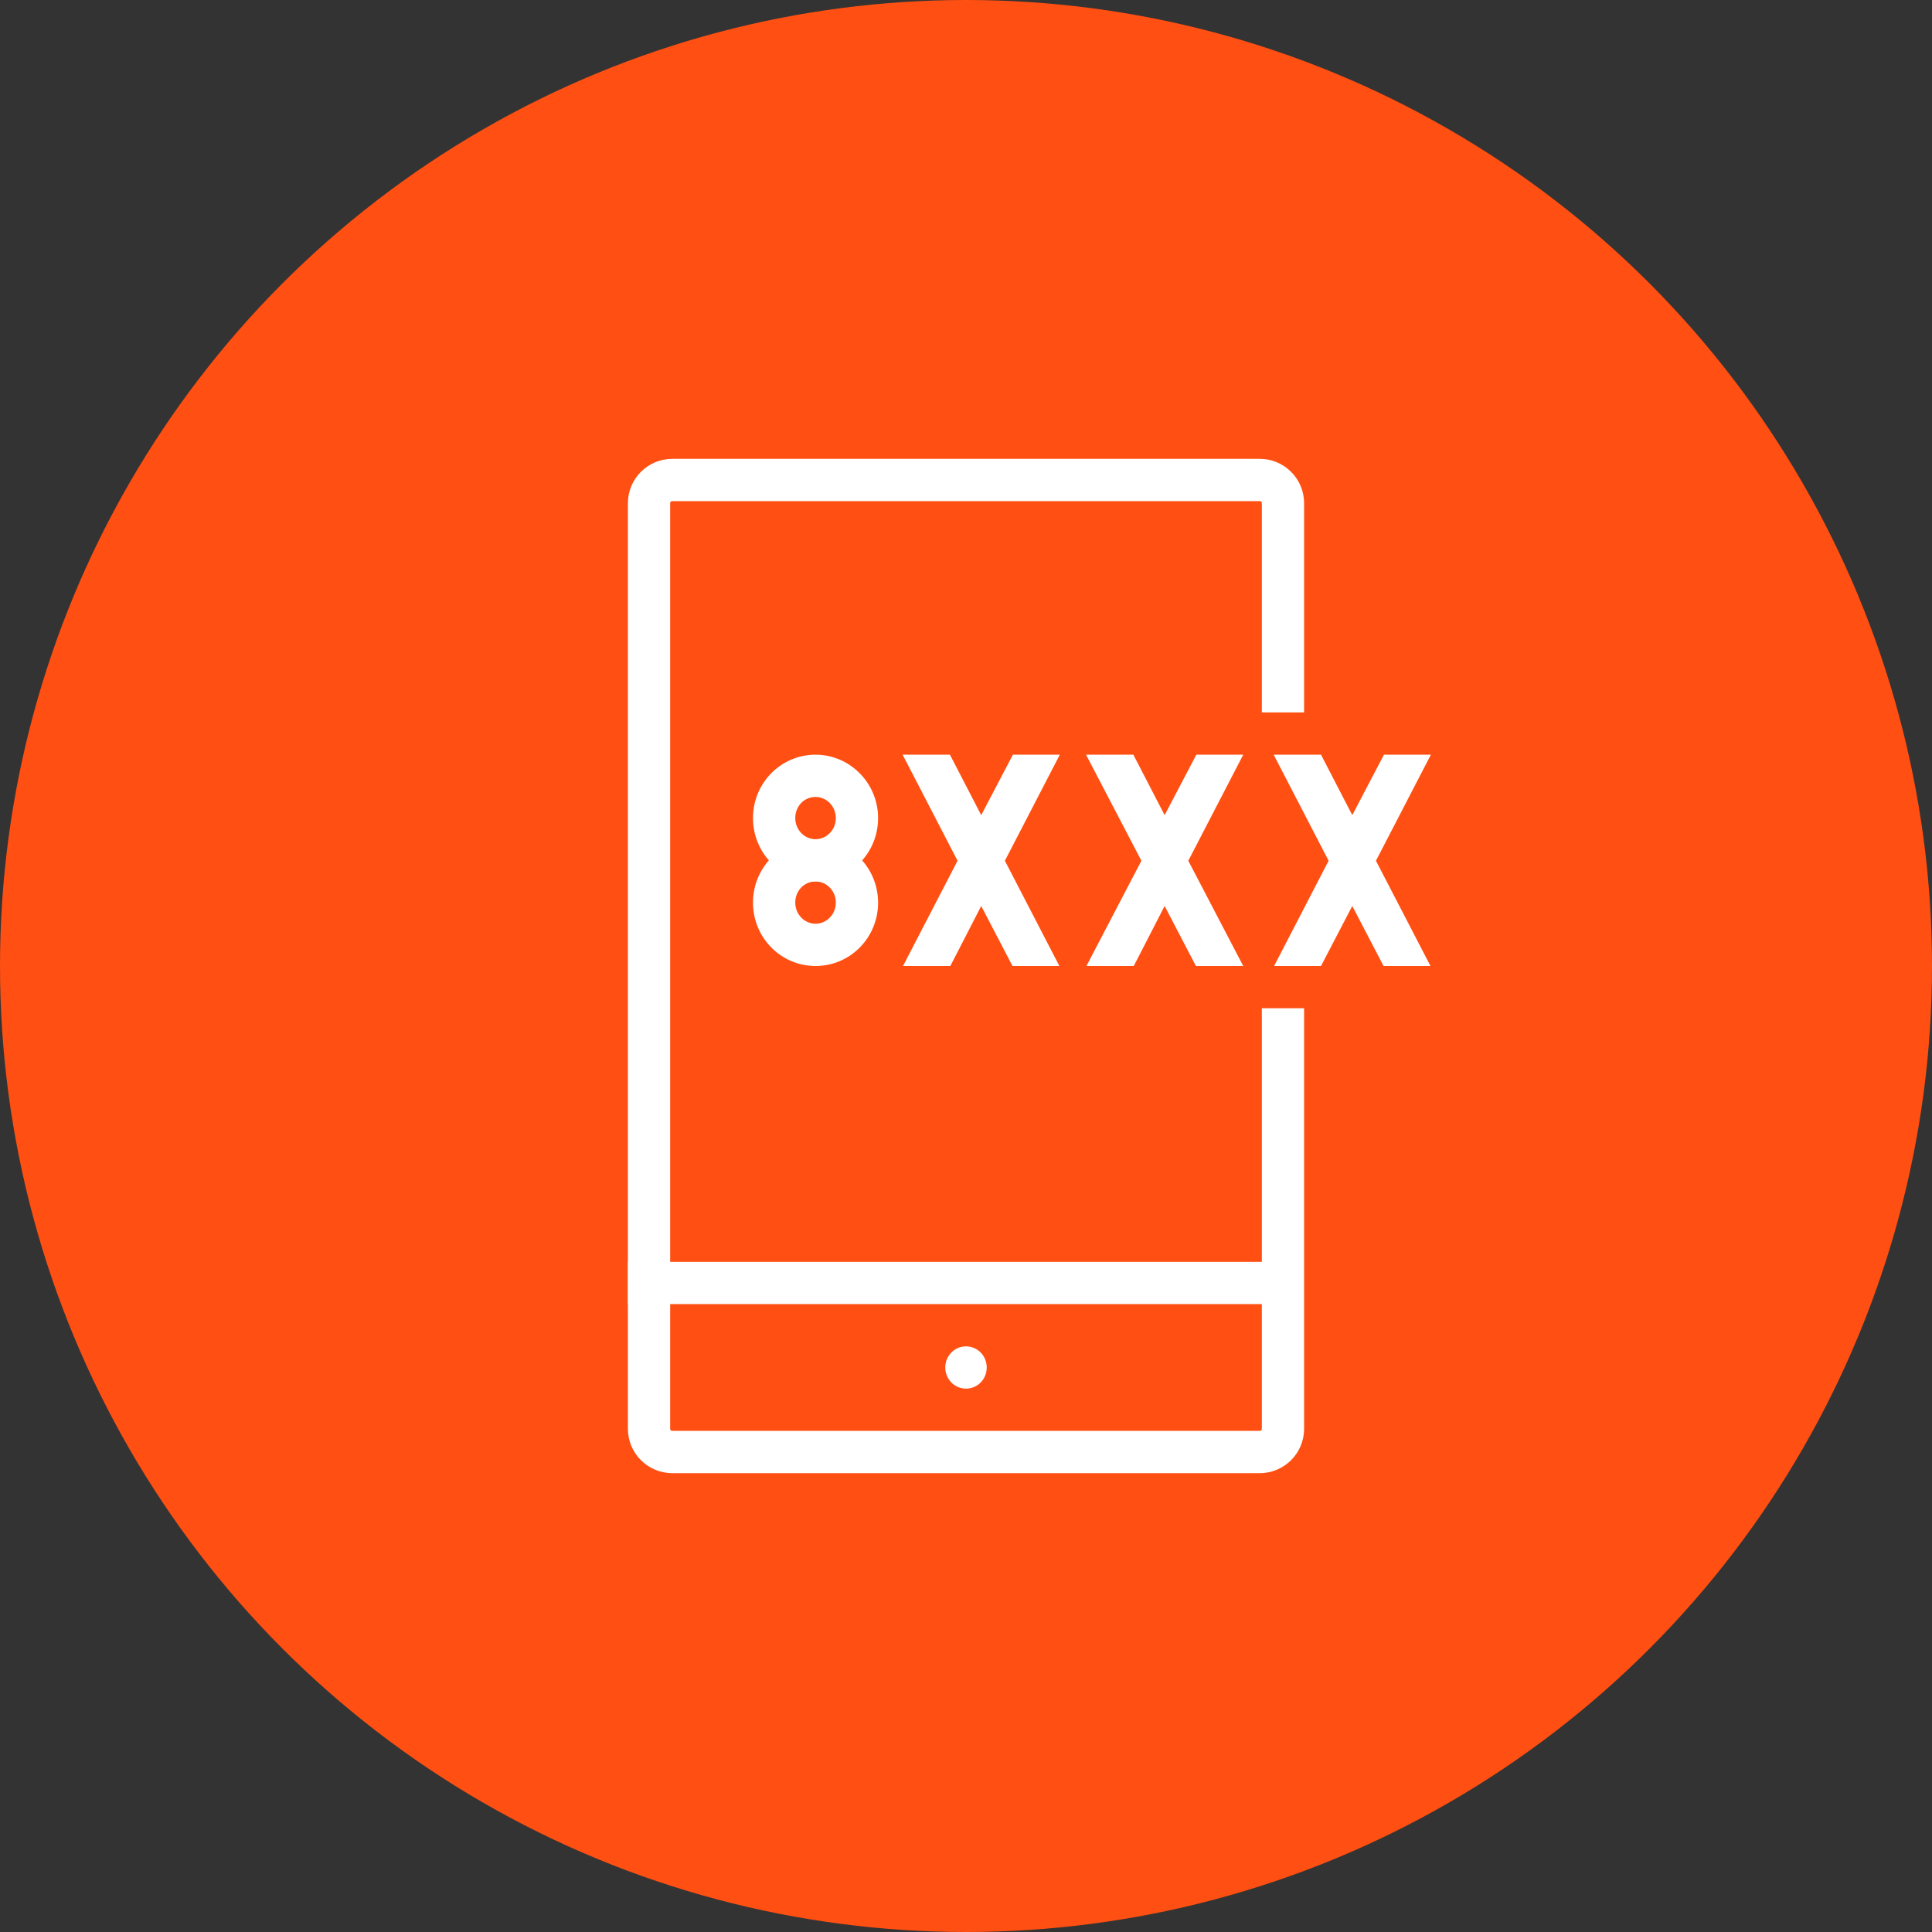 <?xml version="1.0" encoding="UTF-8"?>
<svg width="80px" height="80px" viewBox="0 0 80 80" version="1.1" xmlns="http://www.w3.org/2000/svg" xmlns:xlink="http://www.w3.org/1999/xlink">
    <rect x="0" y="0" width="80" height="80" fill="#333333" stroke="none"/>
    <!-- Generator: Sketch 57.1 (83088) - https://sketch.com -->
    <title>092-C80px</title>
    <desc>Created with Sketch.</desc>
    <g id="NEW_icons" stroke="none" stroke-width="1" fill="none" fill-rule="evenodd">
        <g id="icons_UD_new-Copy" transform="translate(-1002, -12026)">
            <g id="092-C80px" transform="translate(1002, 12026)">
                <circle id="Oval-Copy-631" fill="#FF4F12" cx="40" cy="40" r="40"></circle>
                <g id="092-B32px-Copy-6" transform="translate(12, 12)">
                    <path d="M28,45.5 C28.473,45.5 28.858,45.115 28.858,44.625 C28.858,44.135 28.473,43.75 28,43.75 C27.527,43.75 27.142,44.135 27.142,44.625 C27.142,45.115 27.527,45.5 28,45.5" id="Path" fill="#FFFFFF" fill-rule="nonzero"></path>
                    <rect id="Rectangle" fill="#FFFFFF" fill-rule="nonzero" x="14" y="40.25" width="27.598" height="1.75"></rect>
                    <path d="M21.77,21 C22.225,21 22.61,21.385 22.61,21.875 C22.61,22.365 22.225,22.75 21.77,22.75 C21.315,22.75 20.93,22.365 20.93,21.875 C20.93,21.385 21.297,21 21.77,21 L21.77,21 Z M21.77,19.25 C20.335,19.25 19.18,20.422 19.18,21.875 C19.18,23.328 20.335,24.5 21.77,24.5 C23.205,24.5 24.36,23.328 24.36,21.875 C24.36,20.422 23.188,19.25 21.77,19.25 L21.77,19.25 Z" id="Shape" fill="#FFFFFF" fill-rule="nonzero"></path>
                    <path d="M21.77,24.5 C22.225,24.5 22.61,24.885 22.61,25.375 C22.61,25.865 22.225,26.25 21.77,26.25 C21.315,26.25 20.93,25.865 20.93,25.375 C20.93,24.885 21.297,24.5 21.77,24.5 L21.77,24.5 Z M21.77,22.75 C20.335,22.75 19.18,23.922 19.18,25.375 C19.18,26.828 20.335,28 21.77,28 C23.205,28 24.36,26.828 24.36,25.375 C24.36,23.922 23.188,22.75 21.77,22.75 L21.77,22.75 Z" id="Shape" fill="#FFFFFF" fill-rule="nonzero"></path>
                    <path d="M40.25,29.75 L40.25,47.163 C40.25,47.215 40.215,47.25 40.163,47.25 L15.838,47.25 C15.785,47.25 15.75,47.215 15.75,47.163 L15.75,8.838 C15.75,8.785 15.785,8.75 15.838,8.75 L40.163,8.75 C40.215,8.75 40.25,8.785 40.25,8.838 L40.25,17.5 L42,17.5 L42,8.838 C42,7.822 41.178,7 40.163,7 L15.838,7 C14.822,7 14,7.822 14,8.838 L14,47.163 C14,48.178 14.822,49 15.838,49 L40.163,49 C41.178,49 42,48.178 42,47.163 L42,29.75 L40.25,29.75 Z" id="Path" fill="#FFFFFF" fill-rule="nonzero"></path>
                    <polygon id="Path" fill="#FFFFFF" fill-rule="nonzero" points="25.392 28 27.352 28 28.63 25.515 29.925 28 31.867 28 29.61 23.642 31.885 19.25 29.942 19.25 28.63 21.753 27.335 19.25 25.375 19.25 27.65 23.642"></polygon>
                    <polygon id="Path" fill="#FFFFFF" fill-rule="nonzero" points="32.987 28 34.947 28 36.225 25.515 37.52 28 39.48 28 37.205 23.642 39.48 19.25 37.538 19.25 36.225 21.753 34.93 19.25 32.97 19.25 35.263 23.642"></polygon>
                    <polygon id="Path" fill="#FFFFFF" fill-rule="nonzero" points="40.758 28 42.7 28 43.995 25.515 45.29 28 47.233 28 44.975 23.642 47.25 19.25 45.307 19.25 43.995 21.753 42.7 19.25 40.74 19.25 43.015 23.642"></polygon>
                    <rect id="Rectangle" x="0" y="0" width="56" height="56"></rect>
                </g>
            </g>
        </g>
    </g>
</svg>